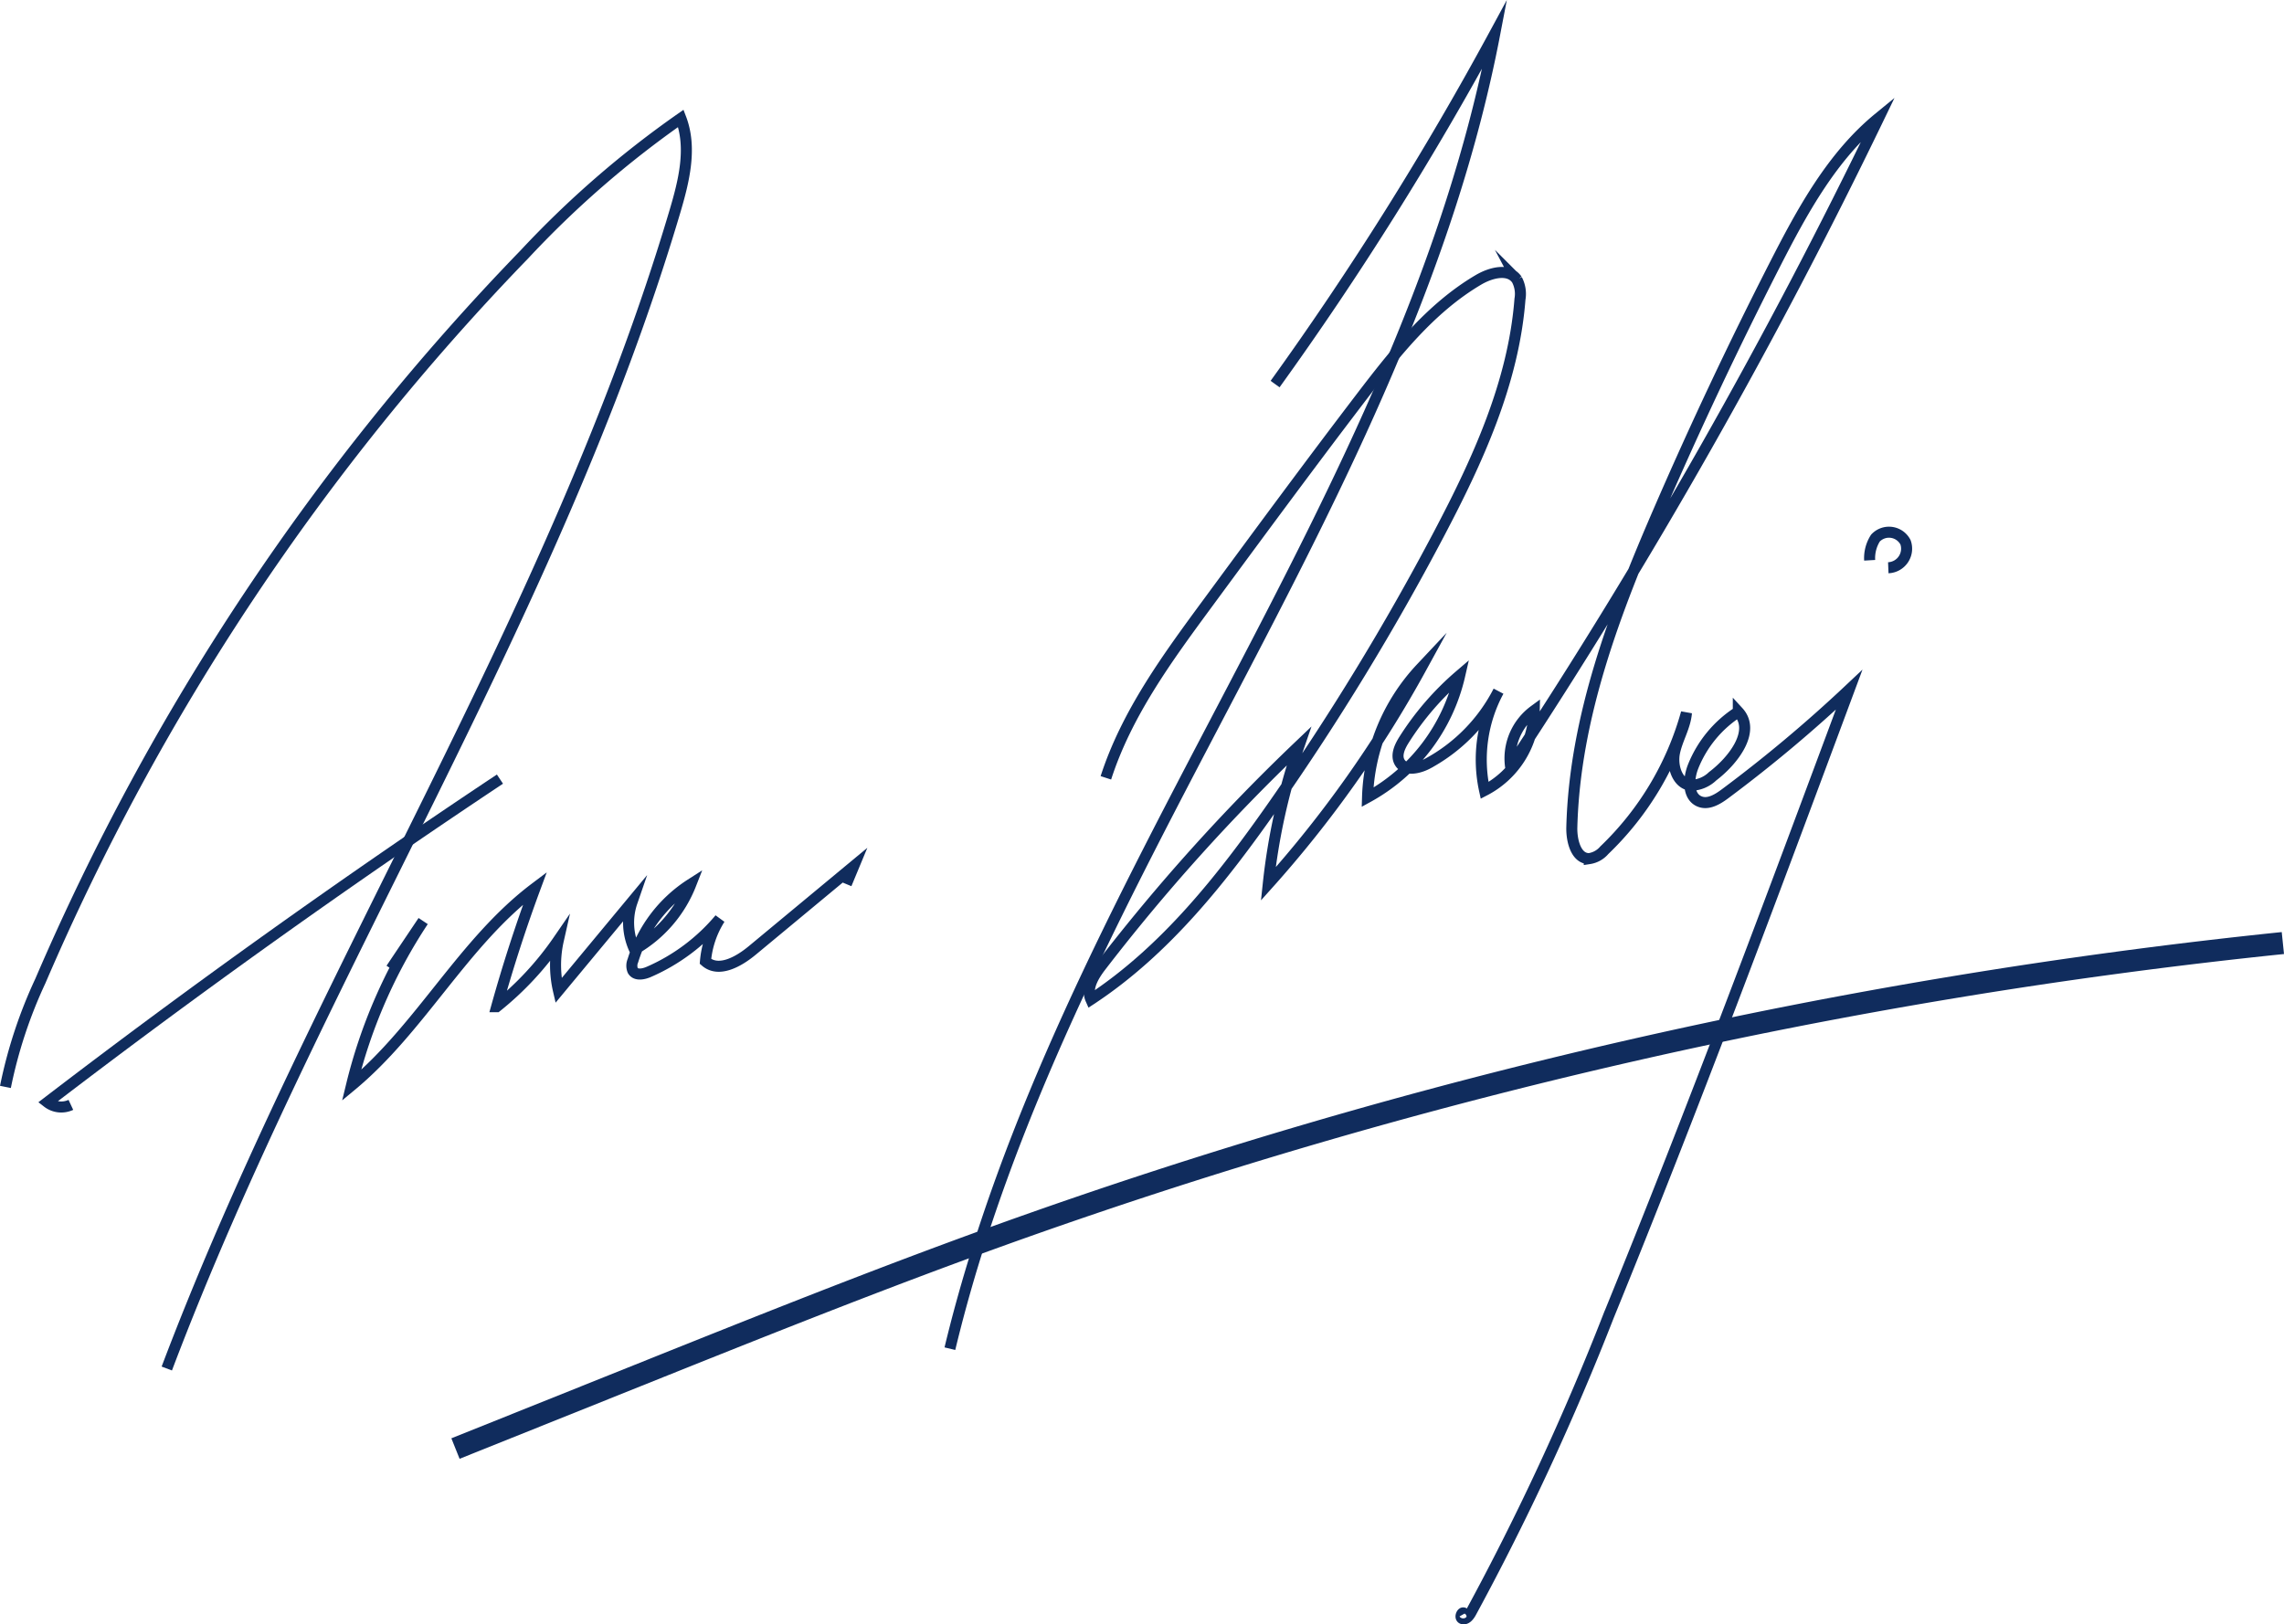 <svg xmlns="http://www.w3.org/2000/svg" width="209.247" height="148.844" viewBox="0 0 209.247 148.844">
    <defs>
        <style>
            .cls-1,.cls-2{fill:none;stroke:#102c5d;stroke-miterlimit:10}.cls-1{stroke-width:1.011px}.cls-2{stroke-width:2.022px}
        </style>
    </defs>
    <g id="Signature" transform="translate(.498 3.113)">
        <g id="Group_24" data-name="Group 24" transform="translate(-.498 -3.113)">
            <path id="Path_17" d="M273.461 227.924a43.187 43.187 0 0 1 3.2-9.709A221.178 221.178 0 0 1 321 151.639a90.465 90.465 0 0 1 14.339-12.468c1.037 2.706.281 5.747-.543 8.527-11.007 37.1-32.873 69.865-46.552 106.03" class="cls-1" data-name="Path 17" transform="translate(-272.963 -128.323)"/>
            <path id="Path_18" d="M279.456 229.568a2.077 2.077 0 0 1-2.148-.237q20.239-15.5 41.457-29.614" class="cls-1" data-name="Path 18" transform="translate(-272.963 -128.323)"/>
            <path id="Path_19" d="M308.794 217.1l2.936-4.374a47.69 47.69 0 0 0-6.567 15.066c6.338-5.254 10.249-13.131 16.816-18.085q-1.982 5.354-3.516 10.867a28.409 28.409 0 0 0 5.649-6.08 10.308 10.308 0 0 0 .015 4.6l6.743-8.126a5.817 5.817 0 0 0 .227 4.358 11.884 11.884 0 0 0 5.161-5.984 12.732 12.732 0 0 0-5.312 7.012 1.159 1.159 0 0 0-.009.907c.272.468.965.339 1.457.125a17.7 17.7 0 0 0 6.511-4.864 8.641 8.641 0 0 0-1.312 3.9c1.219 1.064 3.058.018 4.3-1.015l9.28-7.7-.676 1.628" class="cls-1" data-name="Path 19" transform="translate(-272.963 -128.323)"/>
            <path id="Path_20" d="M389.779 163.518a296.875 296.875 0 0 0 20.121-32.083c-8.225 42.926-39.705 77.992-49.913 120.476" class="cls-1" data-name="Path 20" transform="translate(-272.963 -128.323)"/>
            <path id="Path_21" d="M374.277 199.6c1.9-5.884 5.611-10.956 9.261-15.913 4.65-6.316 9.3-12.631 14.057-18.865 3.127-4.1 6.408-8.26 10.821-10.859 1.12-.66 2.782-1.1 3.517-.015a2.788 2.788 0 0 1 .281 1.79c-.589 7.642-3.873 14.78-7.432 21.535A231.814 231.814 0 0 1 389.715 202c-4.732 6.771-9.954 13.4-16.81 17.911-.459-1.034.256-2.19.945-3.084a177.067 177.067 0 0 1 18.111-20.134 57.4 57.4 0 0 0-2.806 12.631 105.743 105.743 0 0 0 13.994-19.777 18.091 18.091 0 0 0-4.9 11.837 17.058 17.058 0 0 0 8.445-11.166 26.173 26.173 0 0 0-5.11 5.911c-.393.622-.763 1.434-.38 2.063.5.816 1.724.545 2.559.1a15.656 15.656 0 0 0 6.484-6.629 13.214 13.214 0 0 0-1.274 9.092 8.434 8.434 0 0 0 4.548-7.318 5.435 5.435 0 0 0-2.171 5.11 513.109 513.109 0 0 0 33.723-59.405c-4.26 3.492-6.995 8.512-9.518 13.453q-5.655 11.074-10.607 22.5c-4.011 9.258-7.723 18.925-7.983 29.039-.032 1.238.387 2.9 1.6 2.869a2.238 2.238 0 0 0 1.373-.767 27.677 27.677 0 0 0 7.527-12.593c-.105 1.263-.828 2.385-1.089 3.624s.239 2.863 1.474 3.019a2.945 2.945 0 0 0 2.016-.833c1.9-1.44 3.968-4.139 2.352-5.9a10.646 10.646 0 0 0-4.141 5.013c-.448 1.122-.512 2.746.59 3.2.794.331 1.663-.2 2.355-.72a129.011 129.011 0 0 0 11.345-9.514c-7.148 19.211-14.3 38.426-22.042 57.395a240 240 0 0 1-12.61 27.174c-.167.3-.437.64-.761.551s-.007-.753.162-.456" class="cls-1" data-name="Path 21" transform="translate(-272.963 -128.323)"/>
            <path id="Path_22" d="M314.691 261.062l16.693-6.692c10.9-4.369 21.8-8.738 32.838-12.72a498.411 498.411 0 0 1 117.884-26.91" class="cls-2" data-name="Path 22" transform="translate(-272.963 -128.323)"/>
            <path id="Path_23" d="M445.957 180.349a1.748 1.748 0 0 0 1.578-2.331 1.7 1.7 0 0 0-2.754-.388 3.406 3.406 0 0 0-.53 2.035" class="cls-1" data-name="Path 23" transform="translate(-272.963 -128.323)"/>
        </g>
    </g>
</svg>
